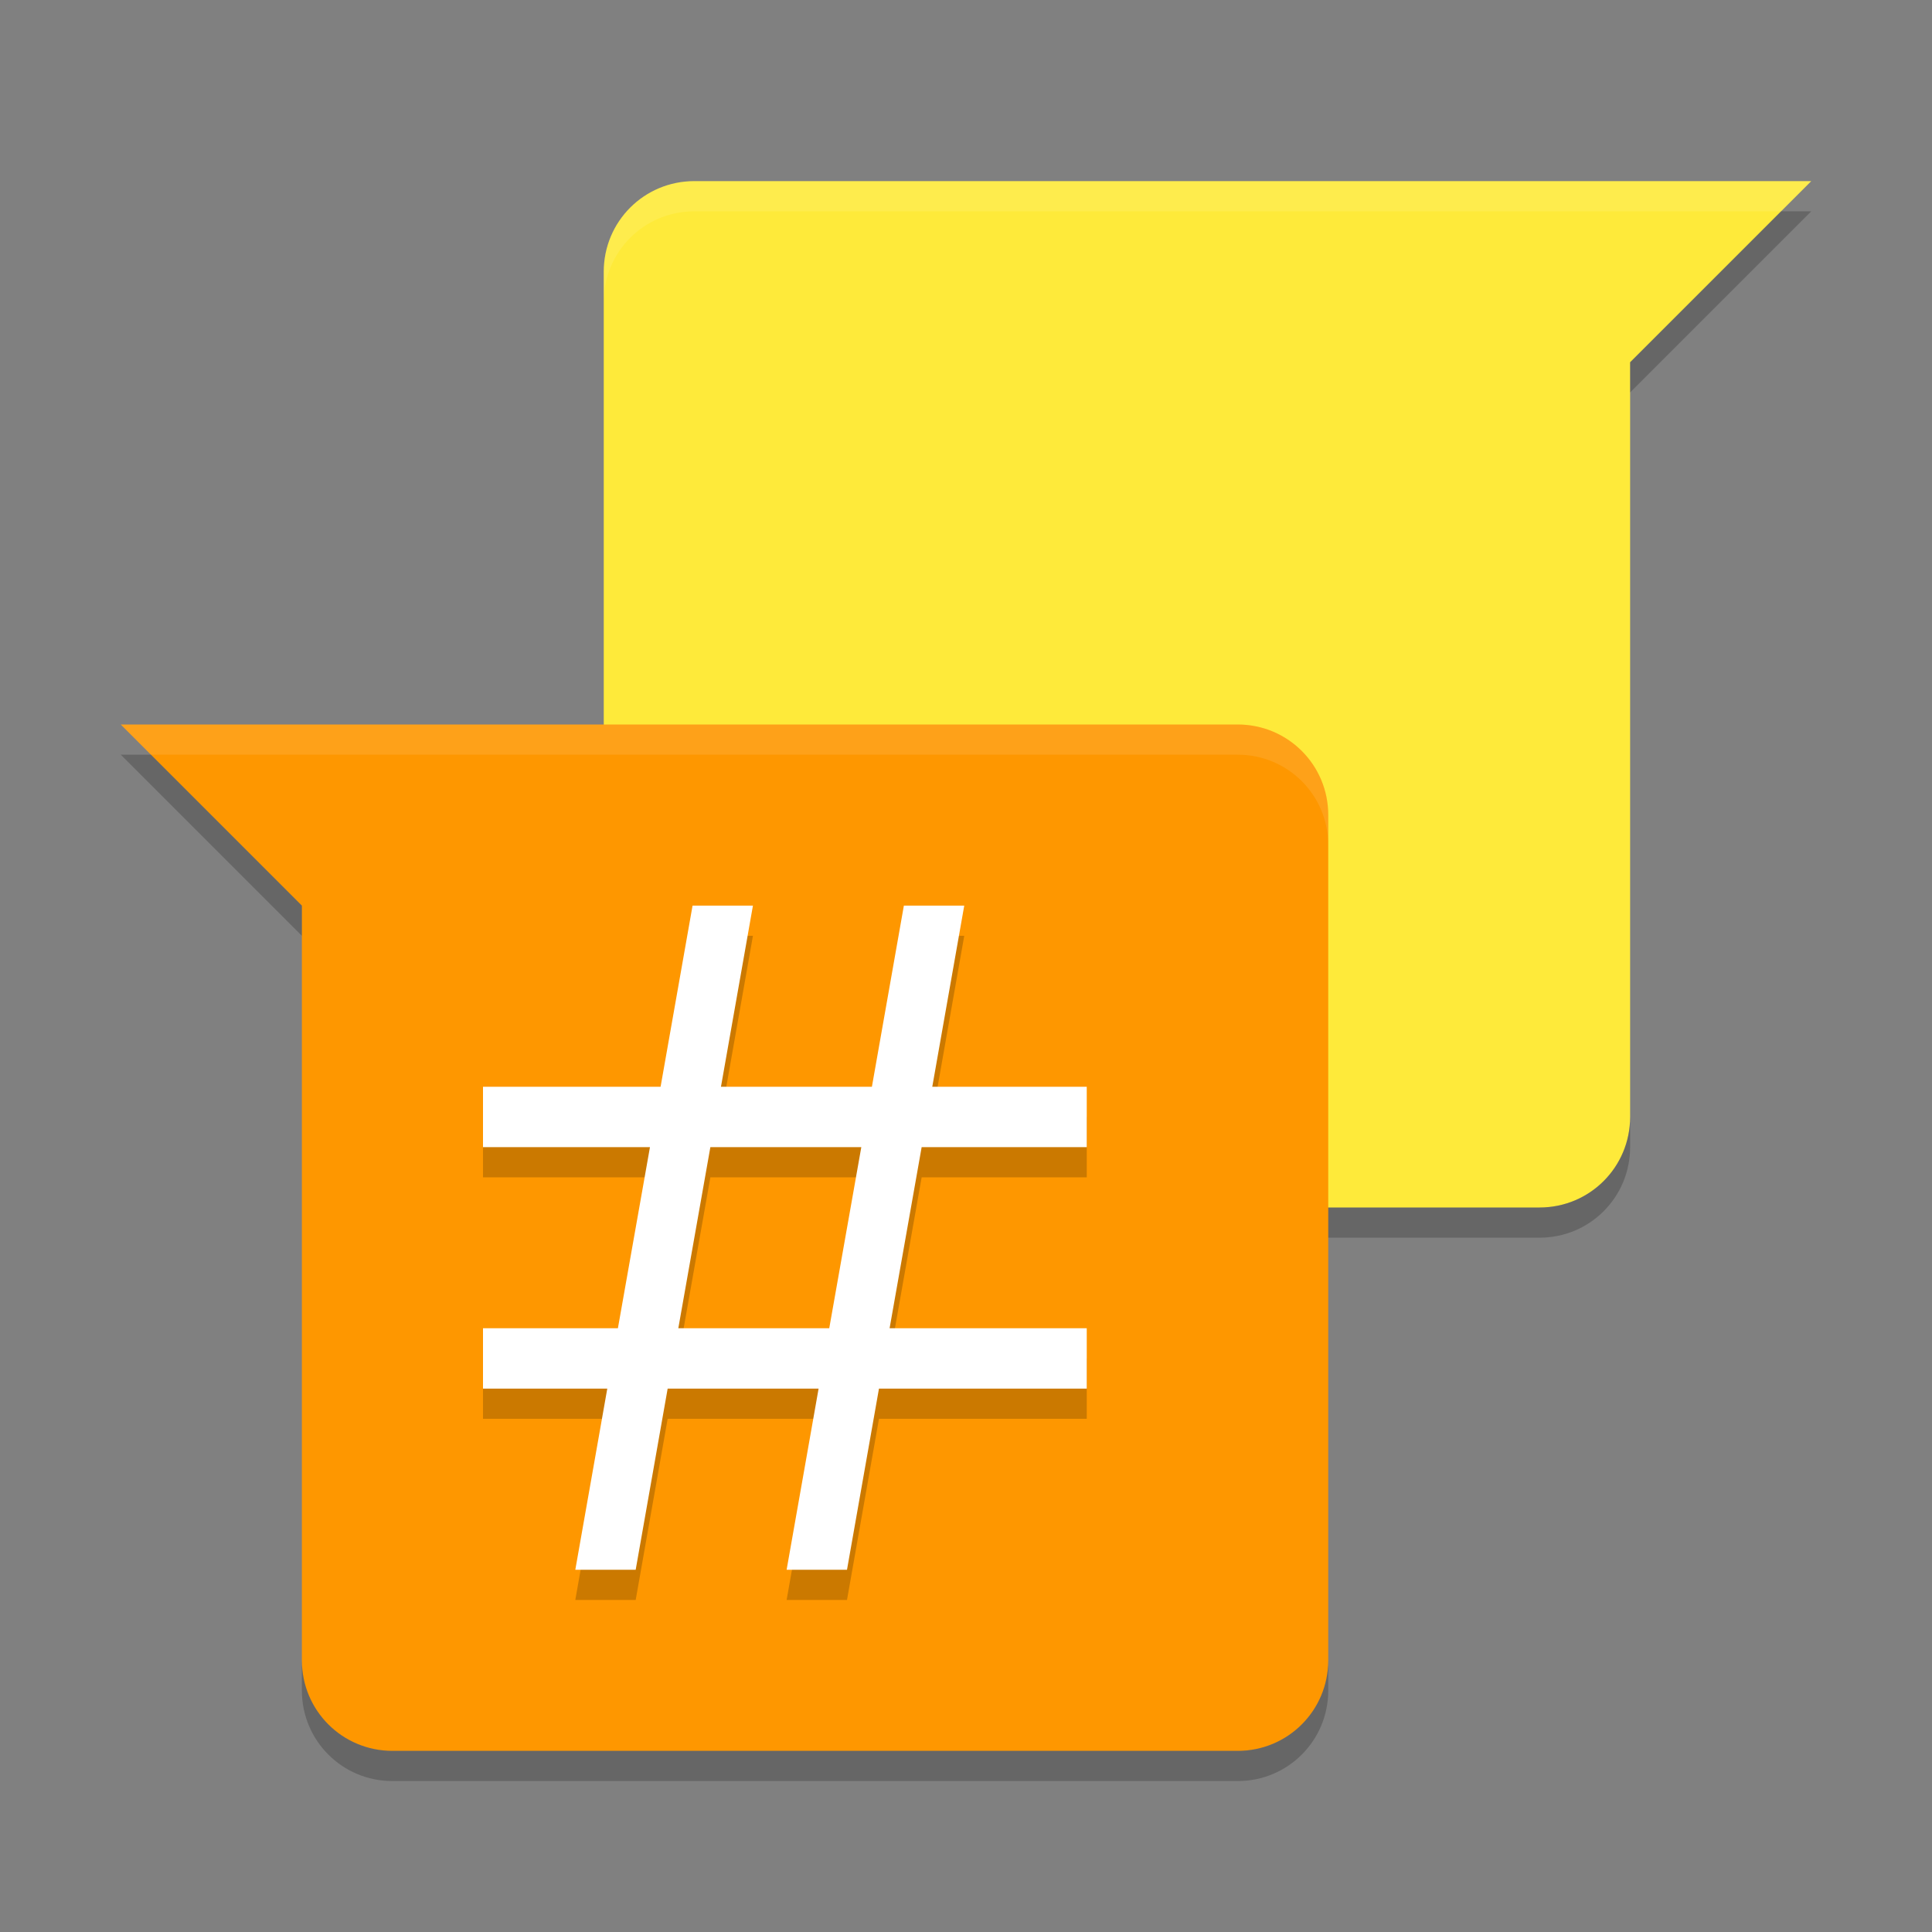 <?xml version="1.0" encoding="UTF-8" standalone="no"?>
<svg
   xmlns:dc="http://purl.org/dc/elements/1.1/"
   xmlns:cc="http://creativecommons.org/ns#"
   xmlns:rdf="http://www.w3.org/1999/02/22-rdf-syntax-ns#"
   xmlns:svg="http://www.w3.org/2000/svg"
   xmlns="http://www.w3.org/2000/svg"
   xmlns:sodipodi="http://sodipodi.sourceforge.net/DTD/sodipodi-0.dtd"
   xmlns:inkscape="http://www.inkscape.org/namespaces/inkscape"
   height="64"
   width="64"
   version="1"
   id="svg2"
   inkscape:version="0.91 r13725"
   sodipodi:docname="xchat.svg">
  <rect width="100%" height="100%" fill="#808080" stroke="none"/>
  <defs
     id="defs22" />
  <sodipodi:namedview
     pagecolor="#ffffff"
     bordercolor="#666666"
     borderopacity="1"
     objecttolerance="10"
     gridtolerance="10"
     guidetolerance="10"
     inkscape:pageopacity="0"
     inkscape:pageshadow="2"
     inkscape:window-width="640"
     inkscape:window-height="480"
     id="namedview20"
     showgrid="false"
     inkscape:zoom="8.9375"
     inkscape:cx="21.079732"
     inkscape:cy="25.716901"
     inkscape:current-layer="svg2" />
  <path
     style="fill:#feea3a"
     inkscape:connector-curvature="0"
     d="m 23,6 c -1.662,0 -3,1.338 -3,3 l 0,28 c 0,1.662 1.338,3 3,3 l 28,0 c 1.662,0 3,-1.338 3,-3 L 54,12 60,6 23,6 Z"
     id="path4" />
  <path
     style="opacity:0.1;fill:#ffffff"
     d="M 23 6 C 21.338 6 20 7.338 20 9 L 20 10 C 20 8.338 21.338 7 23 7 L 59 7 L 60 6 L 23 6 z "
     id="path6" />
  <path
     style="opacity:0.2"
     d="m 59,7 -5,5 0,1 6,-6 -1,0 z m -39,30 0,1 c 0,1.662 1.338,3 3,3 l 28,0 c 1.662,0 3,-1.338 3,-3 l 0,-1 c 0,1.662 -1.338,3 -3,3 l -28,0 c -1.662,0 -3,-1.338 -3,-3 z"
     id="path8"
     inkscape:connector-curvature="0" />
  <path
     style="fill:#fe9700"
     inkscape:connector-curvature="0"
     d="m 4,24 6,6 0,25 c 0,1.662 1.338,3 3,3 l 28,0 c 1.662,0 3,-1.338 3,-3 l 0,-28 c 0,-1.662 -1.338,-3 -3,-3 L 4,24 Z"
     id="path10" />
  <path
     style="opacity:0.2;fill-rule:evenodd"
     inkscape:connector-curvature="0"
     d="m 22.942,31 -1.059,6 -5.883,0 0,2 5.531,0 -1.062,6 -4.469,0 0,2 4.117,0 -1.059,6 2,0 1.059,-6 5,0 -1.059,6 2,0 1.059,-6 6.883,0 0,-2 -6.531,0 1.062,-6 5.469,0 0,-2 -5.117,0 1.059,-6 -2,0 -1.059,6 -5,0 1.059,-6 z m 0.59,8 5,0 -1.062,6 -5,0 z"
     id="path12" />
  <path
     style="opacity:0.1;fill:#ffffff"
     d="M 4 24 L 5 25 L 41 25 C 42.662 25 44 26.338 44 28 L 44 27 C 44 25.338 42.662 24 41 24 L 4 24 z "
     id="path14" />
  <path
     style="fill:#ffffff;fill-rule:evenodd"
     inkscape:connector-curvature="0"
     d="m 22.942,30 -1.059,6 -5.883,0 0,2 5.531,0 -1.062,6 -4.469,0 0,2 4.117,0 -1.059,6 2,0 1.059,-6 5,0 -1.059,6 2,0 1.059,-6 6.883,0 0,-2 -6.531,0 1.062,-6 5.469,0 0,-2 -5.117,0 1.059,-6 -2,0 -1.059,6 -5,0 1.059,-6 z m 0.59,8 5,0 -1.062,6 -5,0 z"
     id="path16" />
  <path
     style="opacity:0.2"
     d="m 4,25 6,6 0,-1 -5,-5 -1,0 z m 6,30 0,1 c 0,1.662 1.338,3 3,3 l 28,0 c 1.662,0 3,-1.338 3,-3 l 0,-1 c 0,1.662 -1.338,3 -3,3 l -28,0 c -1.662,0 -3,-1.338 -3,-3 z"
     id="path18"
     inkscape:connector-curvature="0" />
</svg>
